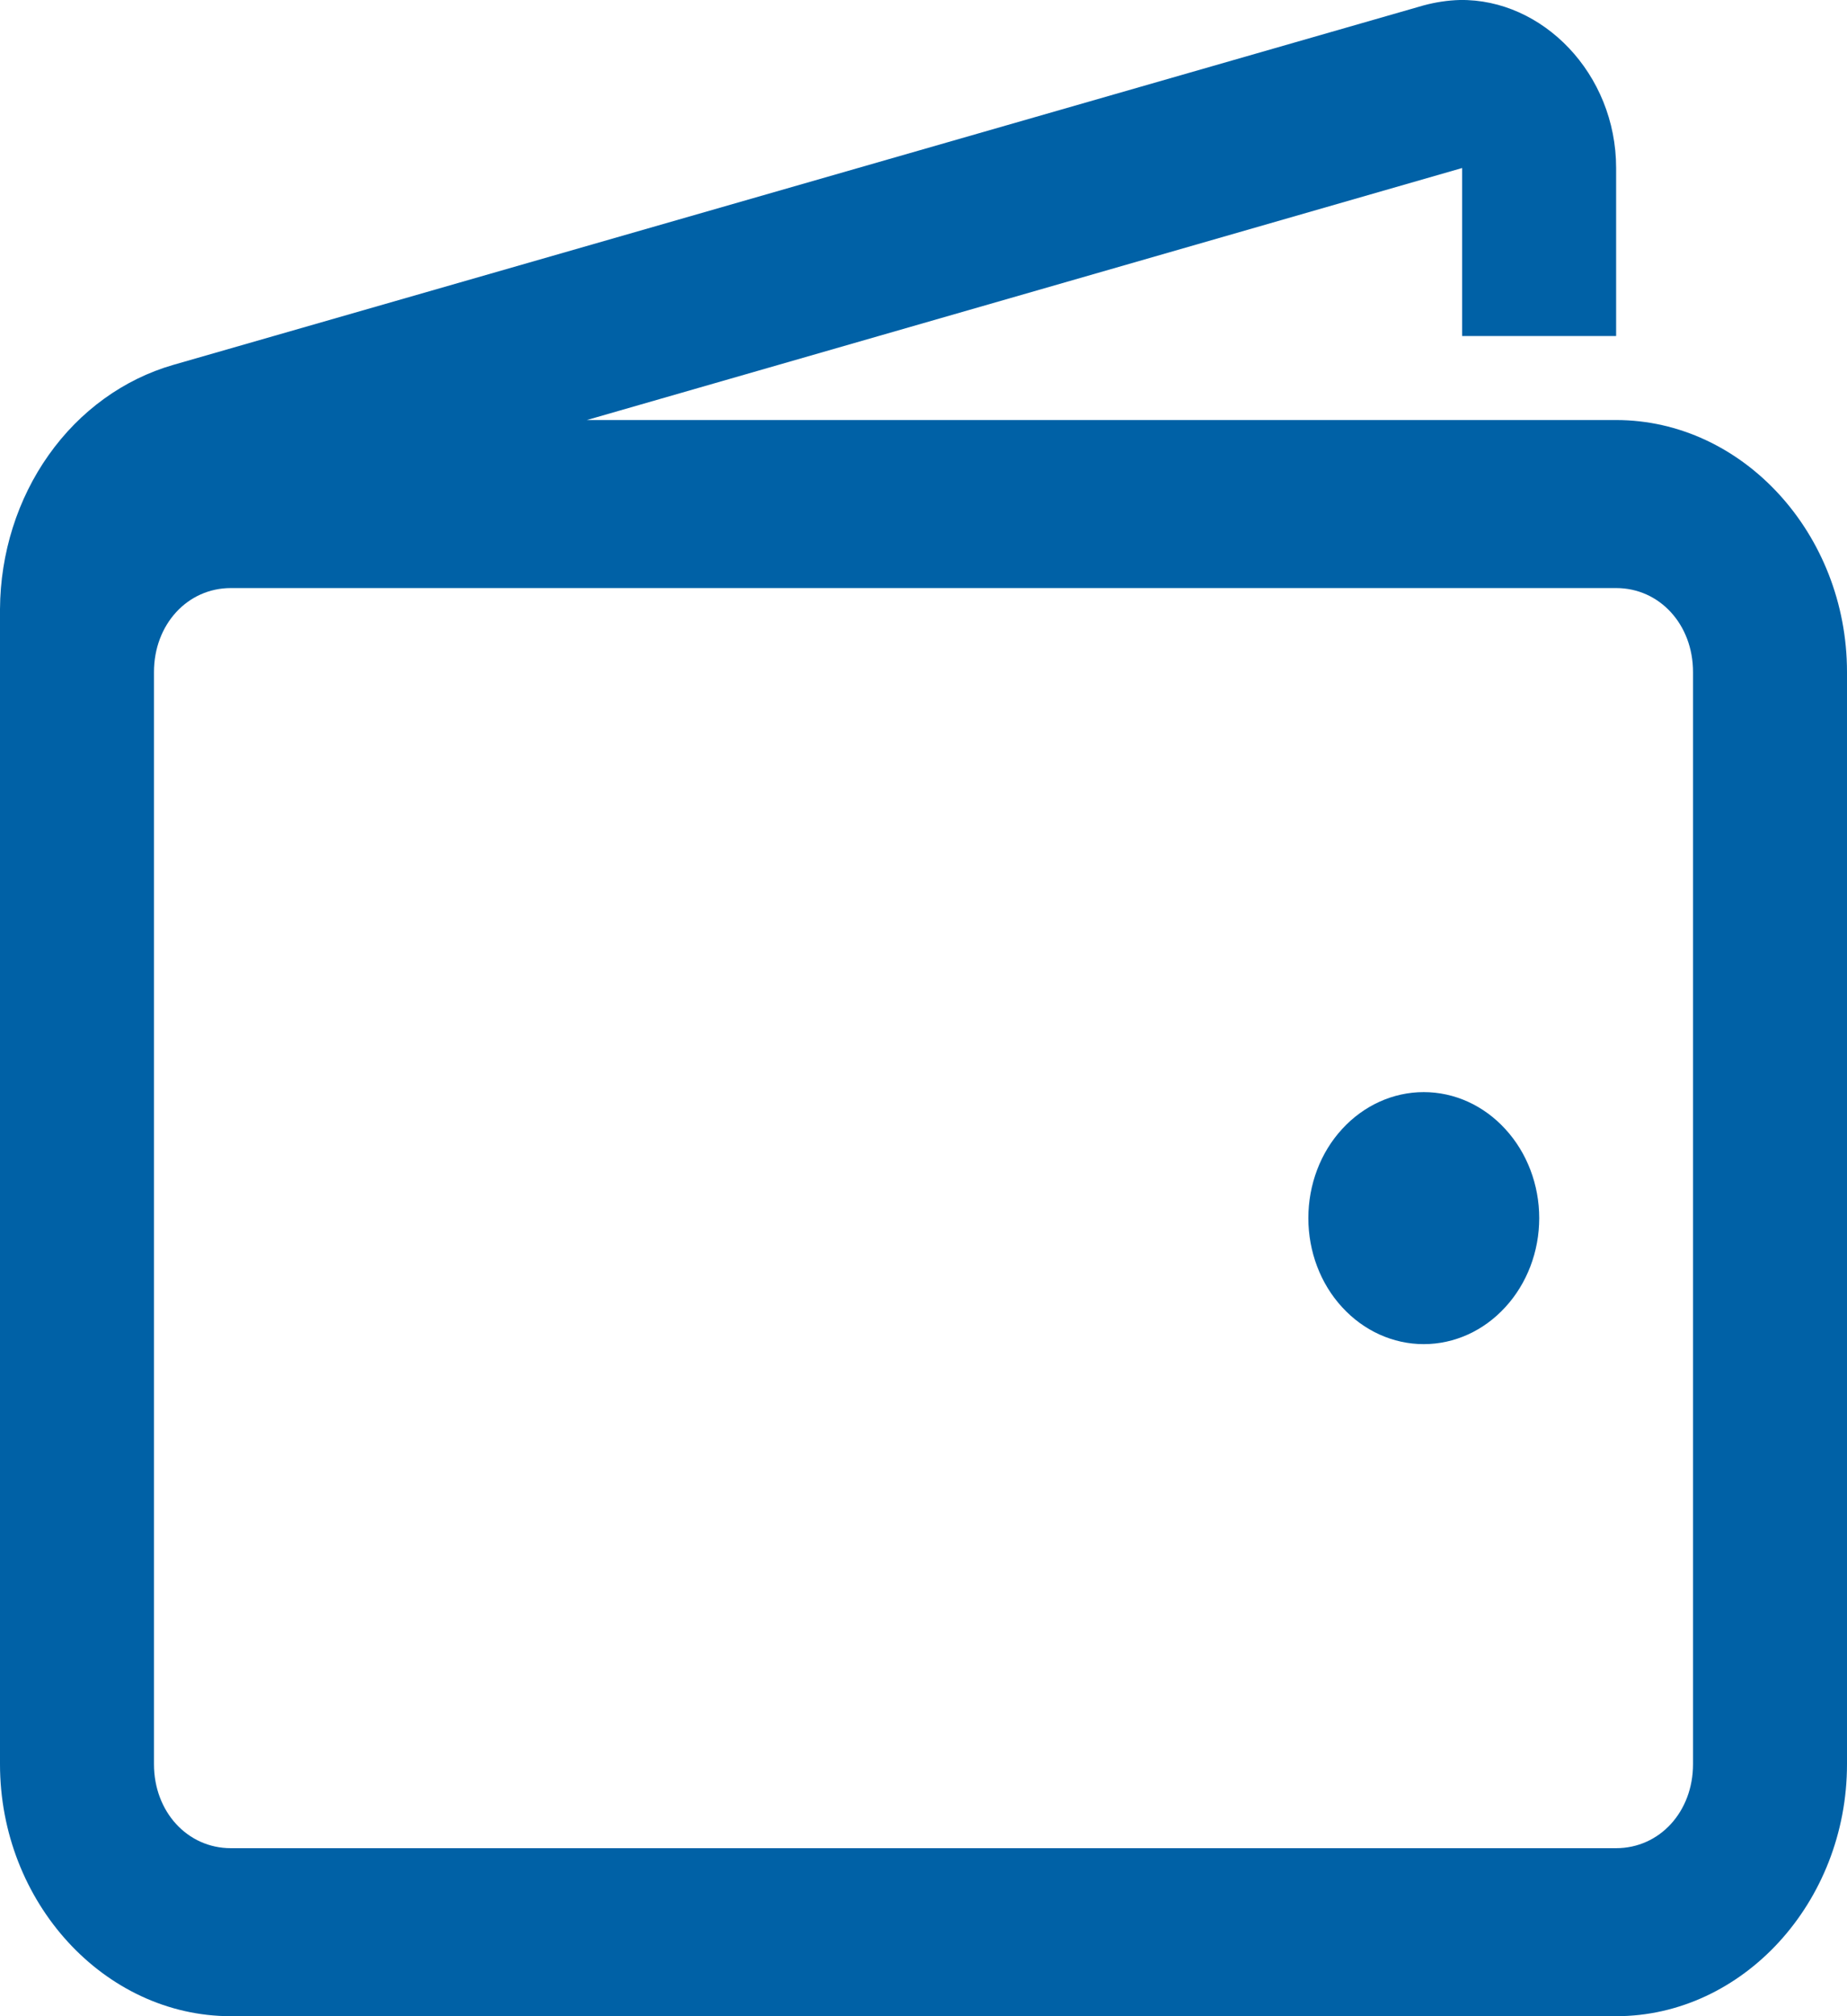 <svg width="11" height="12" viewBox="0 0 11 12" fill="none" xmlns="http://www.w3.org/2000/svg">
<path d="M8.694 0C8.622 0.002 8.55 0.013 8.479 0.032L1.031 2.172C0.737 2.257 0.476 2.445 0.29 2.708C0.104 2.97 0.002 3.293 0 3.625V10.5C0 11.322 0.621 12 1.375 12H9.625C10.379 12 11 11.322 11 10.5V4C11 3.178 10.379 2.5 9.625 2.5H3.495L8.708 1V2H9.625V1C9.625 0.438 9.186 -0.008 8.694 0ZM1.375 3.5H9.625C9.884 3.5 10.083 3.717 10.083 4V10.5C10.083 10.783 9.884 11 9.625 11H1.375C1.116 11 0.917 10.783 0.917 10.5V4C0.917 3.717 1.116 3.5 1.375 3.5ZM8.479 6.5C8.297 6.5 8.122 6.579 7.993 6.72C7.864 6.86 7.792 7.051 7.792 7.25C7.792 7.449 7.864 7.64 7.993 7.78C8.122 7.921 8.297 8 8.479 8C8.662 8 8.836 7.921 8.965 7.78C9.094 7.64 9.167 7.449 9.167 7.25C9.167 7.051 9.094 6.86 8.965 6.72C8.836 6.579 8.662 6.5 8.479 6.5Z" fill="#0061A6"/>
</svg>
